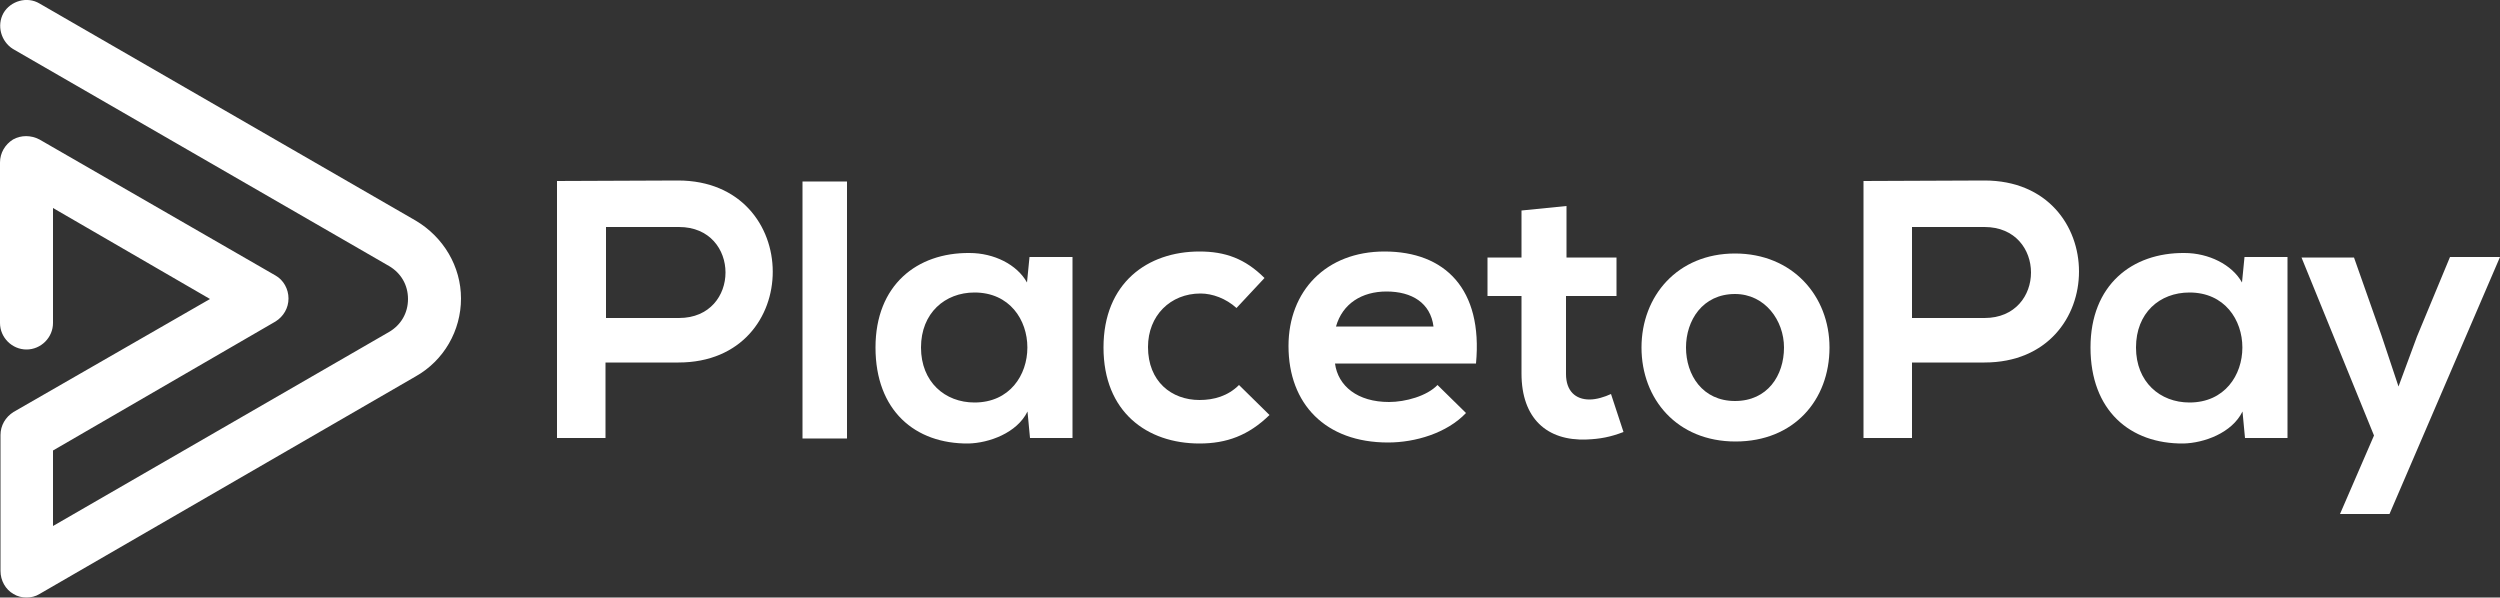 <?xml version="1.0" encoding="utf-8"?>
<!-- Generator: Adobe Illustrator 23.0.2, SVG Export Plug-In . SVG Version: 6.00 Build 0)  -->
<svg version="1.1" id="Capa_1" xmlns="http://www.w3.org/2000/svg" xmlns:xlink="http://www.w3.org/1999/xlink" x="0px" y="0px"
	 viewBox="0 0 500 119.5" style="enable-background:new 0 0 500 119.5;" xml:space="preserve">
<rect x="0" y="0" width="500" height="119.5" fill="#333333" stroke="none"/>
<style type="text/css">
	.st0{fill:#FFFFFF;}
</style>
<g>
	<g>
		<g>
			<path class="st0" d="M135.7,72.5h-14.6v15.1h-9.7V36.2c8.1,0,16.2-0.1,24.2-0.1C160.8,36.1,160.9,72.5,135.7,72.5z M121.2,63.6
				h14.6c12.4,0,12.4-18.2,0-18.2h-14.6V63.6z"/>
			<path class="st0" d="M169.4,36.3v51.4h-8.9V36.3H169.4z"/>
			<path class="st0" d="M205.9,51.4h8.6v36.2h-8.5l-0.5-5.3c-2.1,4.3-7.7,6.3-11.8,6.4c-10.7,0.1-18.6-6.6-18.6-19.2
				c0-12.5,8.3-19,18.8-18.9c4.9,0,9.5,2.3,11.5,5.9L205.9,51.4z M184.2,69.5c0,6.9,4.8,11,10.7,11c14.1,0,14.1-22,0-22
				C189,58.5,184.2,62.6,184.2,69.5z"/>
			<path class="st0" d="M253.9,83c-4.2,4.1-8.6,5.7-14,5.7c-10.5,0-19.2-6.3-19.2-19.2s8.8-19.2,19.2-19.2c5.1,0,9.1,1.4,13,5.3
				l-5.6,6c-2.1-1.9-4.8-2.9-7.2-2.9c-6,0-10.5,4.4-10.5,10.7c0,6.9,4.7,10.6,10.3,10.6c2.9,0,5.7-0.8,7.9-3L253.9,83z"/>
			<path class="st0" d="M267,72.7c0.6,4.5,4.5,7.7,10.8,7.7c3.3,0,7.6-1.2,9.7-3.4l5.7,5.6c-3.8,4-10.1,5.9-15.6,5.9
				c-12.5,0-19.9-7.7-19.9-19.3c0-11,7.5-18.9,19.2-18.9c12.1,0,19.7,7.5,18.3,22.4H267L267,72.7L267,72.7z M286.7,65.3
				c-0.6-4.7-4.3-7-9.4-7c-4.9,0-8.8,2.4-10.1,7H286.7z"/>
			<g>
				<g>
					<path class="st0" d="M313.3,41.2v10.3h10v7.7h-10.1v15.6c0,3.4,1.9,5.1,4.7,5.1c1.4,0,3-0.5,4.3-1.1l2.5,7.6
						c-2.6,1-4.7,1.4-7.4,1.5c-7.9,0.3-13-4.2-13-13.2V59.2h-6.8v-7.7h6.8v-9.4L313.3,41.2z"/>
				</g>
			</g>
			<g>
				<g>
					<path class="st0" d="M365.9,69.5c0,10.5-7.1,18.8-18.8,18.8s-18.8-8.5-18.8-18.8s7.2-18.8,18.7-18.8
						C358.5,50.7,365.9,59.2,365.9,69.5z M337.2,69.5c0,5.5,3.3,10.7,9.8,10.7s9.8-5.1,9.8-10.7c0-5.4-3.8-10.7-9.8-10.7
						C340.5,58.8,337.2,64.1,337.2,69.5z"/>
				</g>
			</g>
			<path class="st0" d="M396.9,72.5h-14.5v15.1h-9.7V36.2c8.1,0,16.2-0.1,24.2-0.1C422.1,36.1,422.1,72.5,396.9,72.5z M382.4,63.6
				h14.5c12.4,0,12.4-18.2,0-18.2h-14.5L382.4,63.6L382.4,63.6z"/>
			<path class="st0" d="M448.9,51.4h8.6v36.2h-8.5l-0.5-5.3c-2.1,4.3-7.7,6.3-11.8,6.4c-10.7,0.1-18.6-6.6-18.6-19.2
				c0-12.5,8.3-19,18.8-18.9c4.8,0,9.5,2.3,11.5,5.9L448.9,51.4z M427.2,69.5c0,6.9,4.8,11,10.7,11c14.1,0,14.1-22,0-22
				C431.9,58.5,427.2,62.6,427.2,69.5z"/>
			<path class="st0" d="M500,51.4l-22.1,51.4H468l6.8-15.7l-14.5-35.6h10.5l5.5,15.6l3.4,10.2l3.7-10l6.6-15.9L500,51.4L500,51.4z"
				/>
		</g>
	</g>
	<g>
		<path class="st0" d="M5.3,119.5c-0.9,0-1.8-0.2-2.6-0.7c-1.6-0.9-2.6-2.7-2.6-4.6V87c0-1.9,1-3.6,2.6-4.6L42,59.8L10.6,41.6v23
			c0,2.9-2.4,5.3-5.3,5.3S0,67.5,0,64.6V32.5c0-1.9,1-3.6,2.6-4.6c1.6-0.9,3.6-0.9,5.3,0l47.2,27.2c1.6,0.9,2.6,2.7,2.6,4.6
			c0,1.9-1,3.6-2.6,4.6L10.6,90.1v15.1l67.2-38.8c2.4-1.4,3.8-3.8,3.8-6.6s-1.4-5.2-3.8-6.6L2.6,9.8C0.2,8.3-0.7,5.1,0.7,2.6
			c1.4-2.4,4.7-3.4,7.2-1.9l75.2,43.4c5.6,3.3,9.1,9.2,9.1,15.6s-3.4,12.4-9.1,15.6L7.9,118.8C7.1,119.3,6.2,119.5,5.3,119.5z"/>
	</g>
</g>
</svg>
